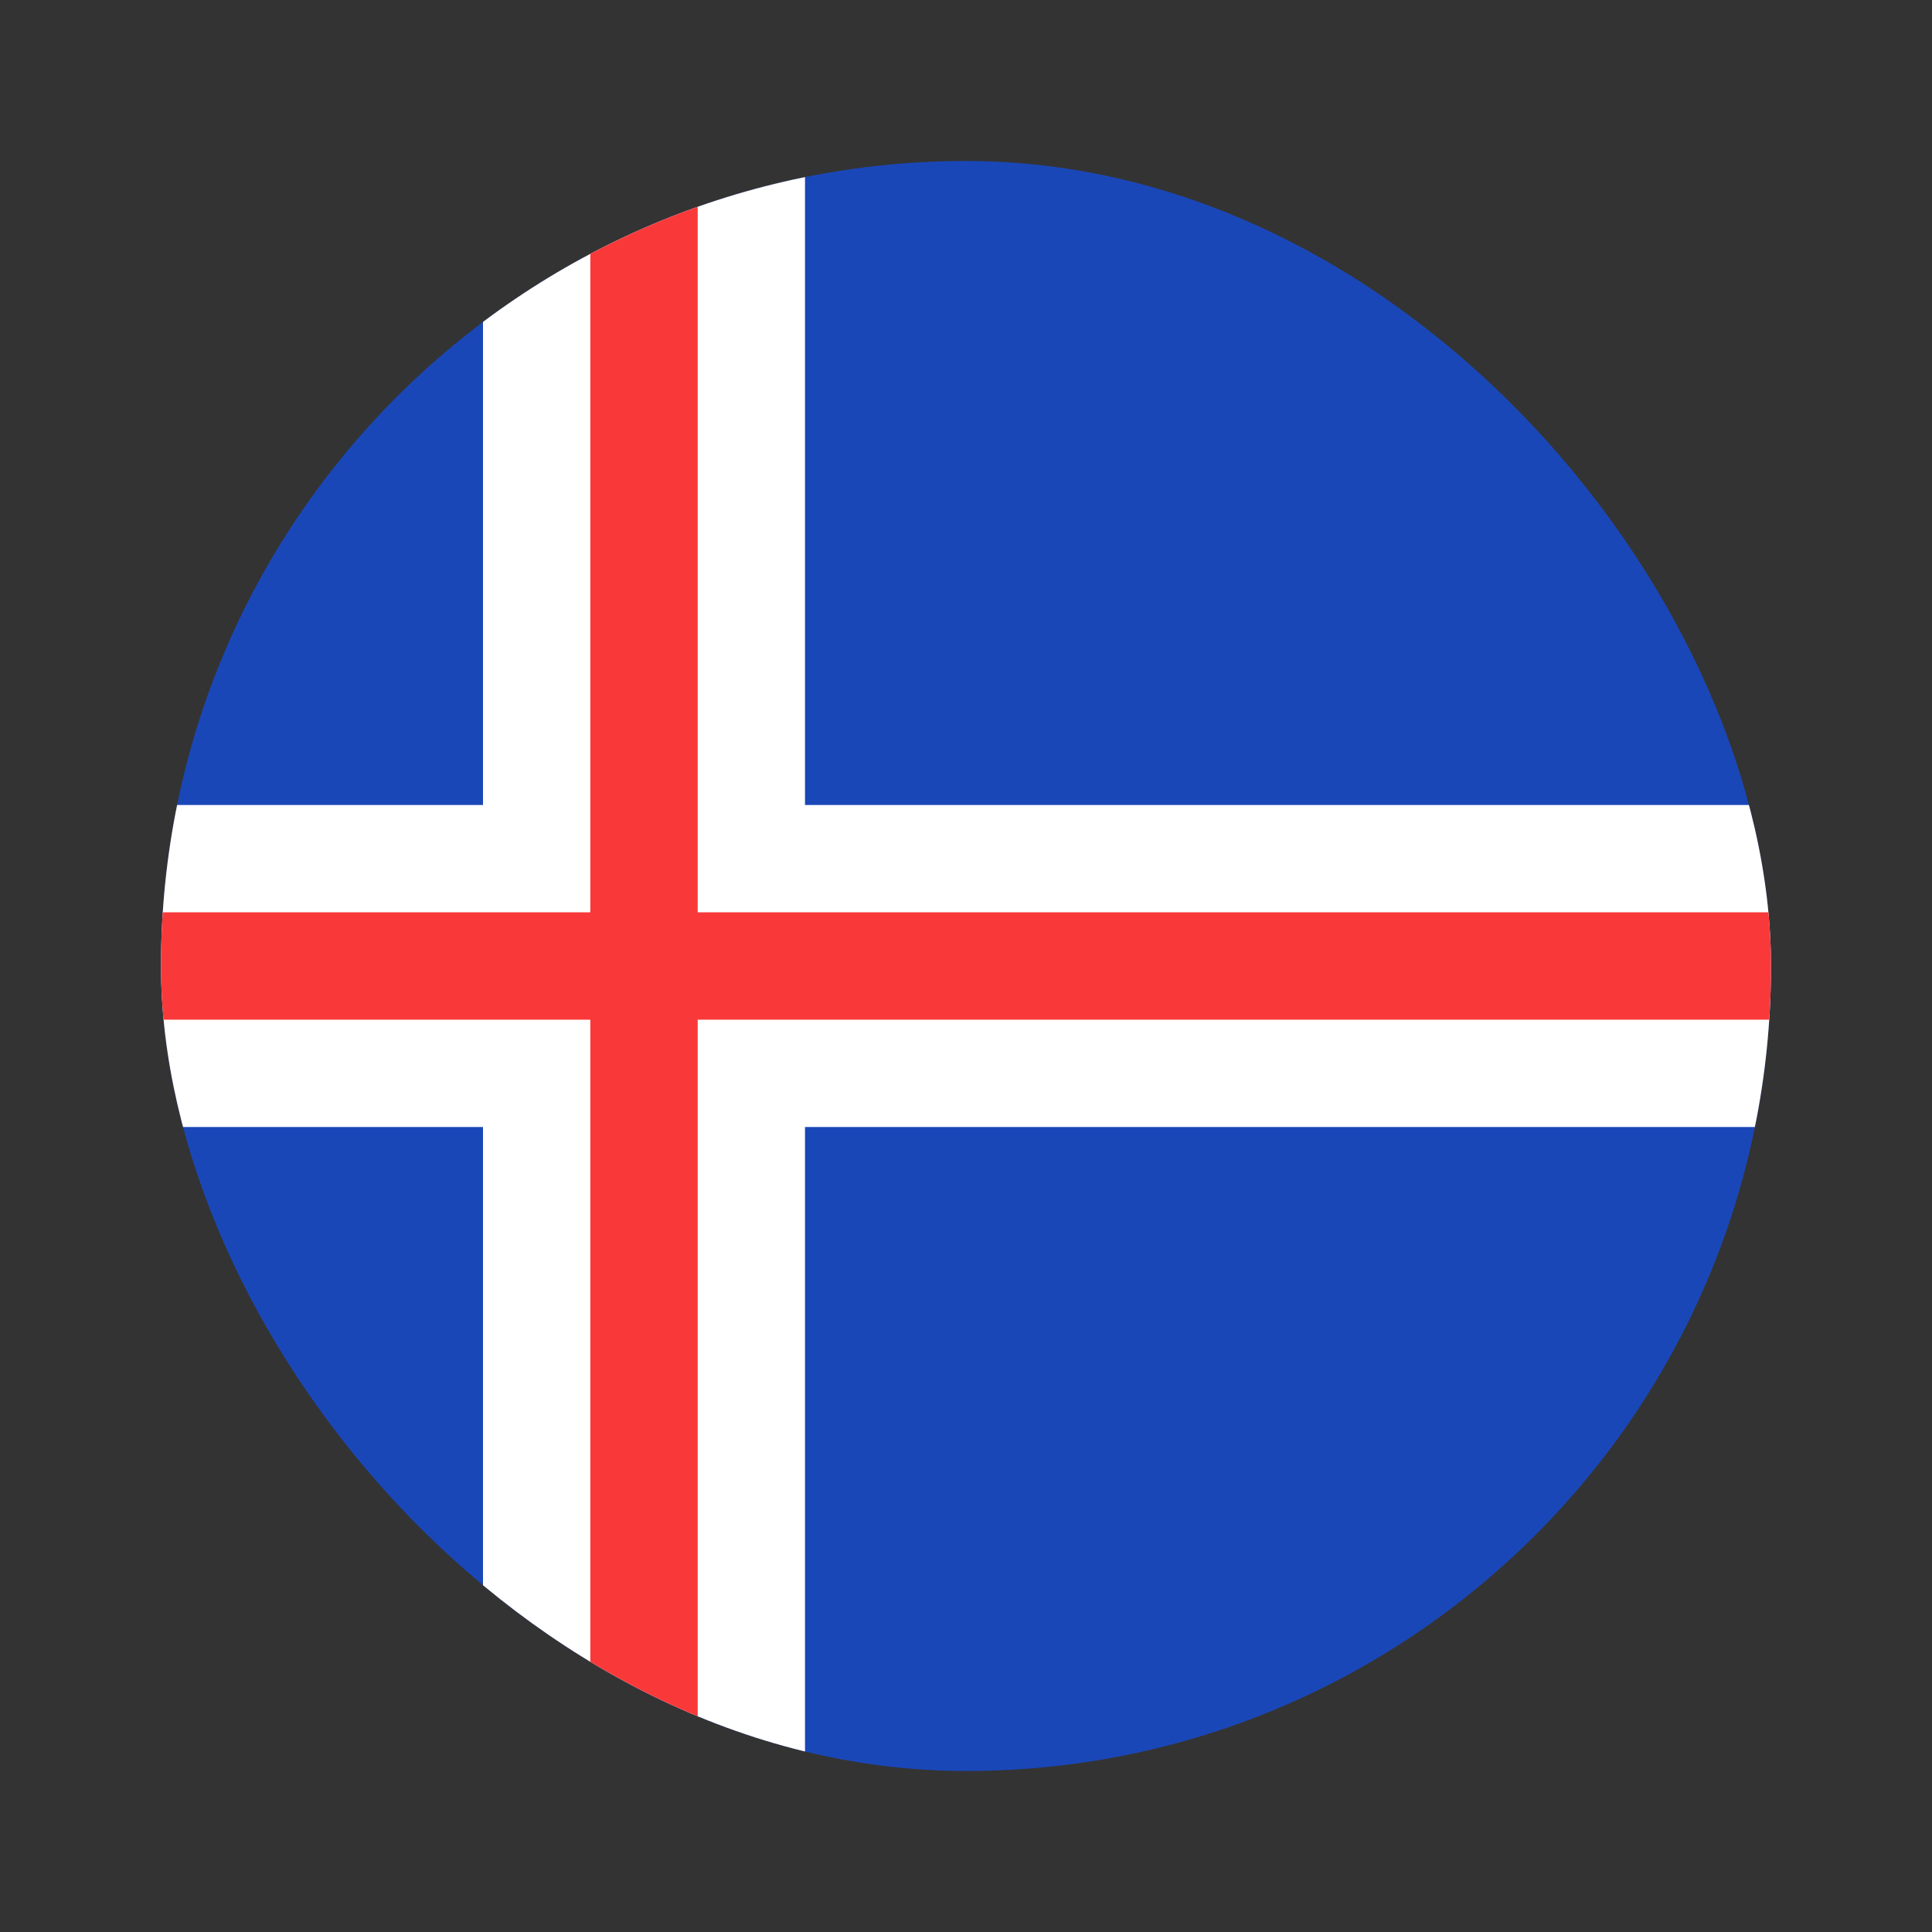 <svg xmlns="http://www.w3.org/2000/svg" fill="none" viewBox="0 0 24 24"><rect x="0" y="0" width="24" height="24" fill="#333333" stroke="none"/><g clip-path="url(#iceland-circle__a)"><rect width="20" height="20" x="2" y="2" fill="#1A47B8" rx="10"/><path fill="#fff" fill-rule="evenodd" d="M6 14h-8v-4h8V2h4v8h16v4H10v8H6v-8Z" clip-rule="evenodd"/><path fill="#F93939" fill-rule="evenodd" d="M7.333 11.333H-2v1.334h9.333V22h1.334v-9.333H26v-1.334H8.667V2H7.333v9.333Z" clip-rule="evenodd"/></g><defs><clipPath id="iceland-circle__a"><rect width="20" height="20" x="2" y="2" fill="#fff" rx="10"/></clipPath></defs></svg>